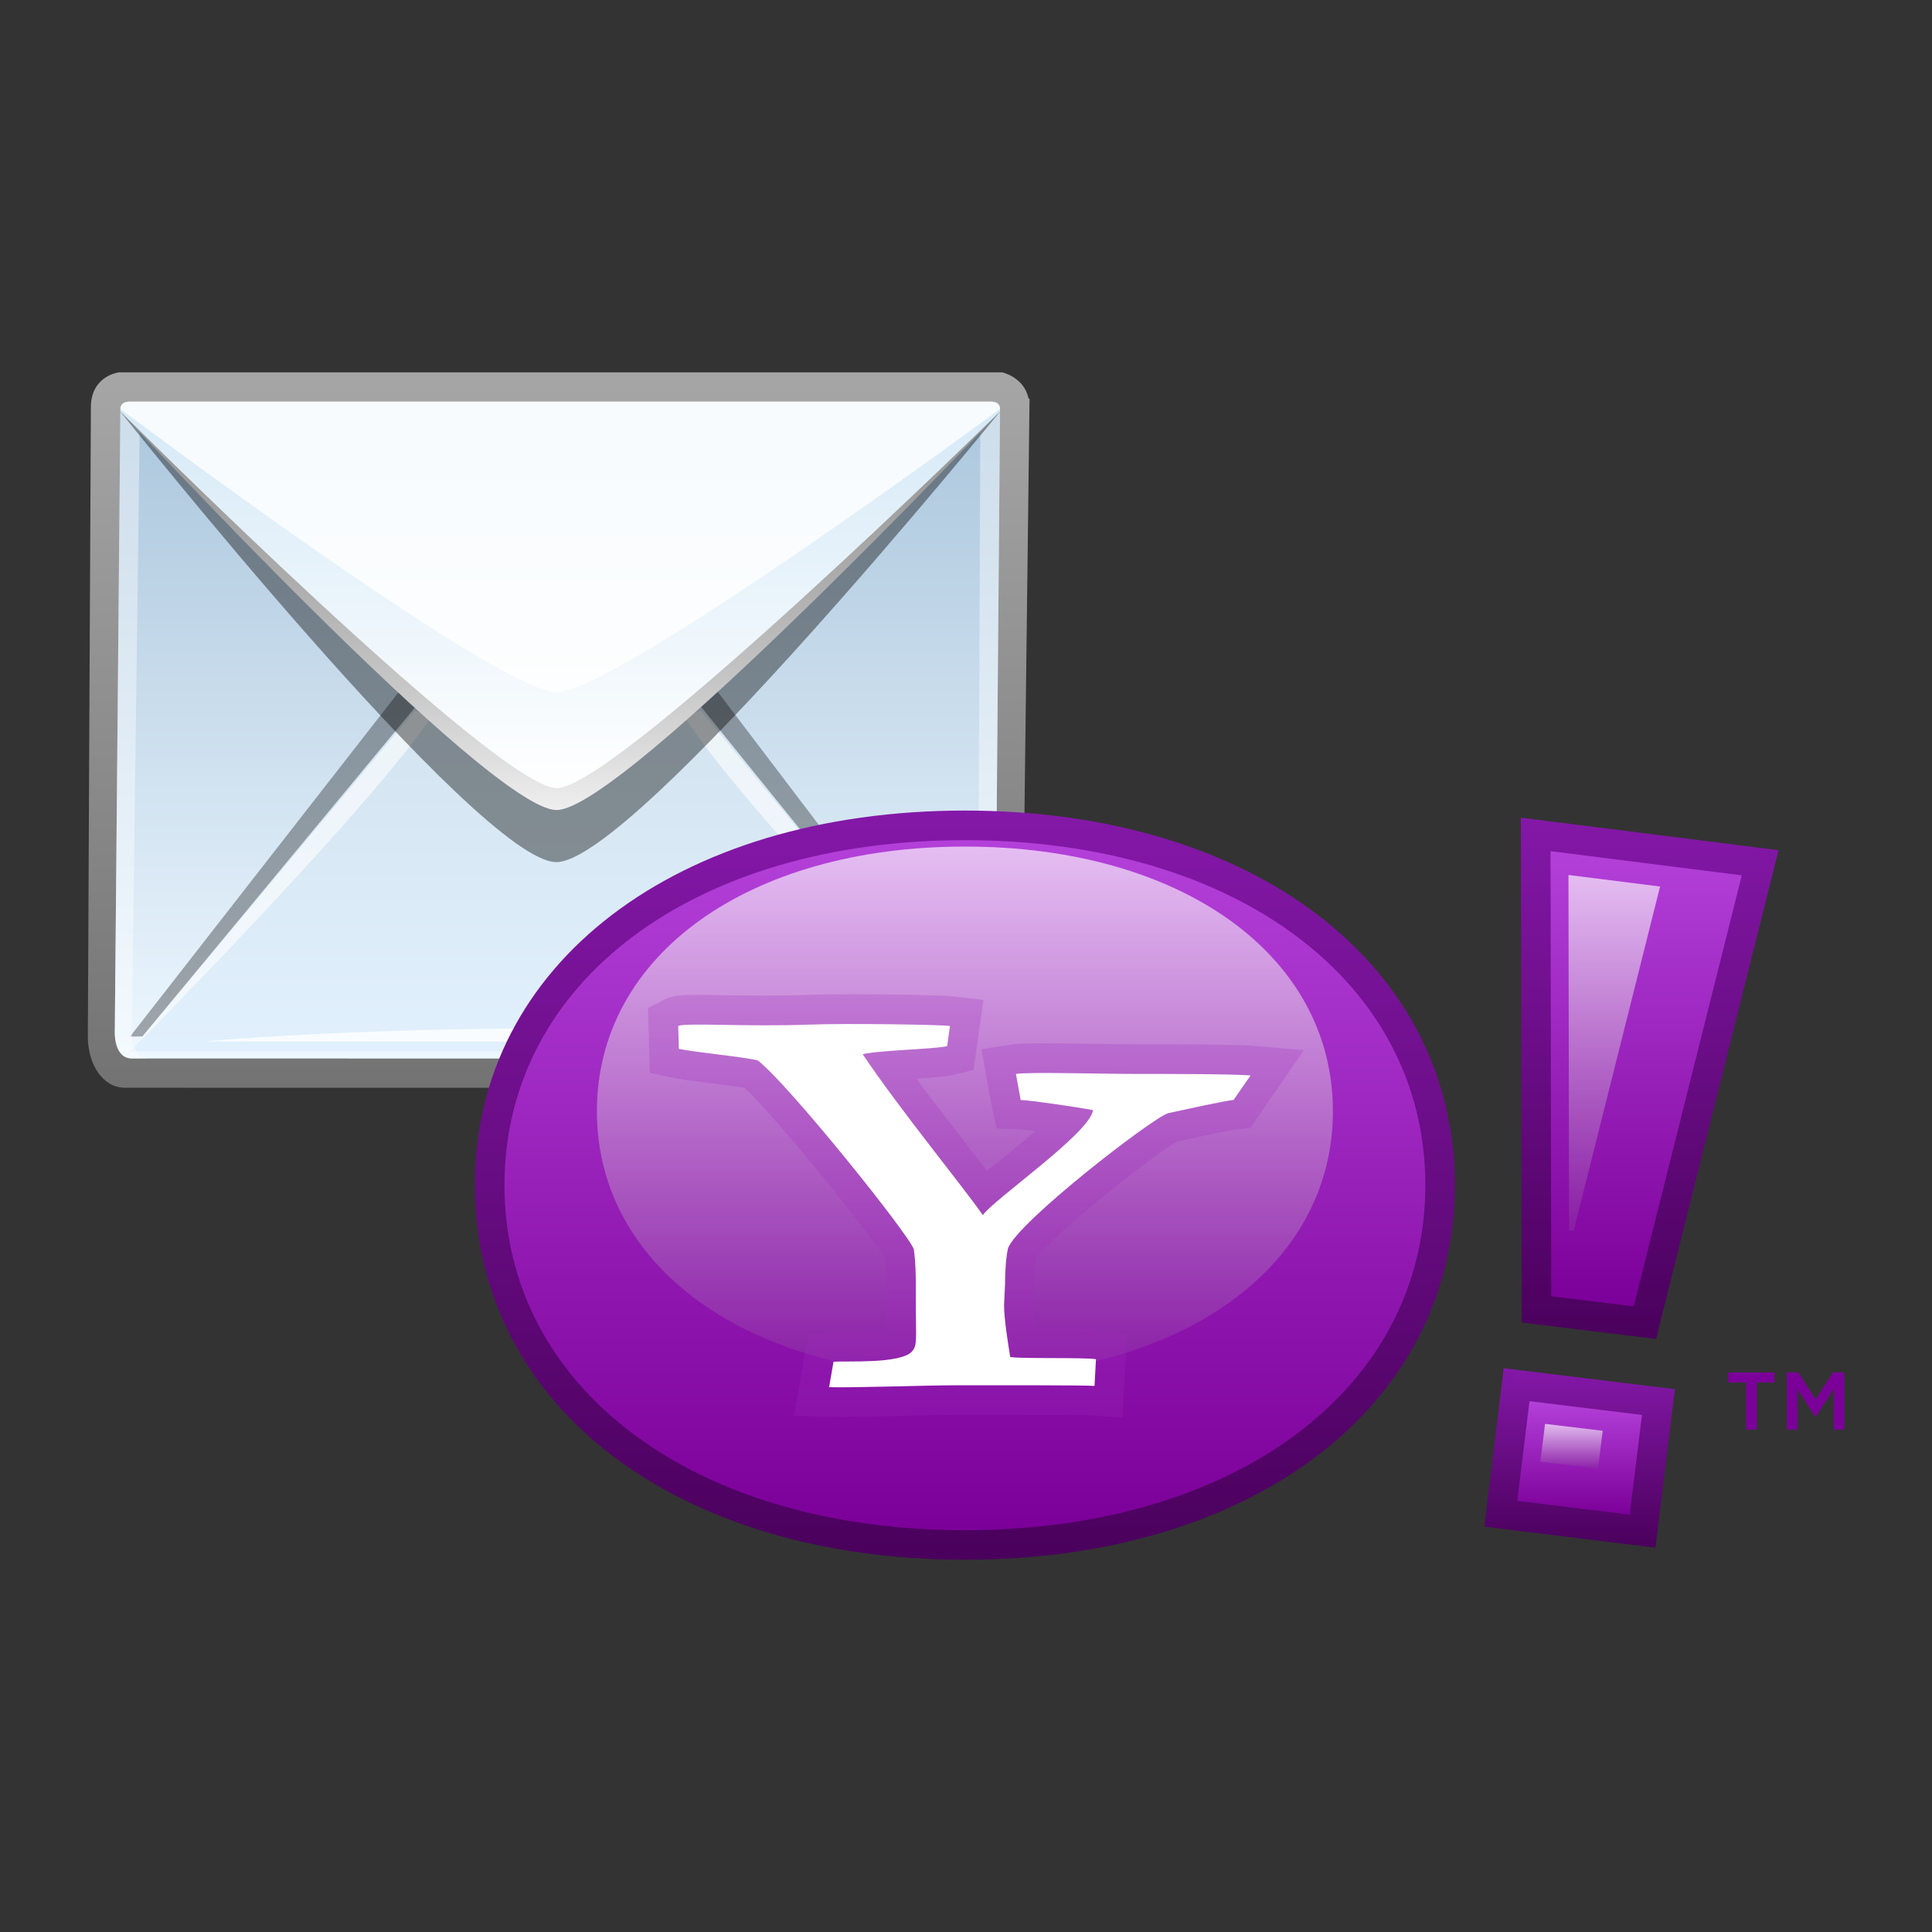 <?xml version="1.0" encoding="UTF-8" standalone="no"?>
<!DOCTYPE svg PUBLIC "-//W3C//DTD SVG 1.1 Tiny//EN" "http://www.w3.org/Graphics/SVG/1.1/DTD/svg11-tiny.dtd">
<svg xmlns="http://www.w3.org/2000/svg" xmlns:xlink="http://www.w3.org/1999/xlink" width="44" height="44" viewBox="36.537 17.377 44 44">
<rect x="36.537" y="17.377" width="44" height="44" fill="#333333" stroke="none"/>
<rect fill="none" height="44" width="44" x="36.537" y="17.377"/>
<linearGradient id="SVGID_1" gradientUnits="userSpaceOnUse" x1="49.26" y1="25.84" x2="49.26" y2="42.11">
<stop stop-color="#A6A6A6" offset="0"/>
<stop stop-color="#888888" offset="0.61"/>
<stop stop-color="#737373" offset="1"/>
</linearGradient>
<path d="M59.806,41.027l0.178-14.559l-0.026-0.026c-0.103-0.478-0.597-0.585-0.597-0.585H39.244 c0,0-0.623,0.075-0.637,0.771c-0.003,0.188-0.069,14.318-0.069,14.318c-0.001,0.019-0.003,0.095,0.007,0.2 c0.018,0.181,0.075,0.453,0.24,0.678c0.109,0.148,0.301,0.326,0.601,0.326l19.55,0.002c0.283,0,0.475-0.163,0.586-0.303 C59.778,41.532,59.803,41.109,59.806,41.027z" fill="url(#SVGID_1)"/>
<linearGradient id="SVGID_2" gradientUnits="userSpaceOnUse" x1="49.23" y1="26.81" x2="49.23" y2="41.55">
<stop stop-color="#ACC7DD" offset="0"/>
<stop stop-color="#EDF7FF" offset="1"/>
</linearGradient>
<path d="M59.312,26.748l-0.117,14.193c0,0-0.012,0.545-0.401,0.545c-2.61,0-18.931-0.003-19.249-0.003 c-0.426,0-0.393-0.621-0.393-0.621l0.126-14.114H59.312" fill="url(#SVGID_2)"/>
<g fill-opacity="0.33" stroke-opacity="0.33">
<polygon points="58.848,40.986 40.23,40.684 47.141,32.271 52.228,32.271 "/>
</g>
<g fill-opacity="0.33" stroke-opacity="0.33">
<polygon points="58.125,40.685 39.498,40.985 46.292,32.271 51.379,32.271 "/>
</g>
<linearGradient id="SVGID_3" gradientUnits="userSpaceOnUse" x1="49.17" y1="32.61" x2="49.17" y2="43.16">
<stop stop-color="#D1E2EE" offset="0"/>
<stop stop-color="#E4F3FF" offset="1"/>
</linearGradient>
<polygon fill="url(#SVGID_3)" points="58.848,41.323 39.498,41.322 46.717,32.608 51.803,32.608 "/>
<path d="M57.54,41.097c0,0-3.083-0.301-8.173-0.301 s-8.184,0.301-8.184,0.301" fill="#FFFFFF" fill-opacity="0.8" />
<path d="M39.498,41.322c0,0,5.426-5.472,6.864-7.623l-0.379-0.135 L39.498,41.322z" fill="#FFFFFF" fill-opacity="0.6" />
<path d="M58.855,41.322l-6.354-7.763l-0.383,0.135 C53.491,35.847,58.855,41.322,58.855,41.322z" fill="#FFFFFF" fill-opacity="0.6" />
<path d="M39.544,41.483c-0.426,0-0.393-0.621-0.393-0.621 l0.126-14.114h0.447L39.54,40.862c0,0-0.036,0.621,0.39,0.621H39.544L39.544,41.483z" fill="#FFFFFF" fill-opacity="0.4" />
<path d="M58.407,41.486c0.149,0,0.279,0,0.386,0 c0.39,0,0.401-0.545,0.401-0.545l0.118-14.193h-0.447l-0.059,14.193C58.807,40.941,58.797,41.486,58.407,41.486z" fill="#FFFFFF" fill-opacity="0.4" />
<g fill-opacity="0.4" stroke-opacity="0.4">
<path d="M39.278,26.75c0,0,8.156,10.261,9.93,10.261S59.312,26.75,59.312,26.75H39.278z"/>
</g>
<linearGradient id="SVGID_4" gradientUnits="userSpaceOnUse" x1="49.29" y1="35.82" x2="49.29" y2="26.75">
<stop stop-color="#EEEEEE" offset="0"/>
<stop stop-color="#ECECEC" offset="0.02"/>
<stop stop-color="#C7C7C7" offset="0.31"/>
<stop stop-color="#ACACAC" offset="0.58"/>
<stop stop-color="#9C9C9C" offset="0.82"/>
<stop stop-color="#969696" offset="1"/>
</linearGradient>
<path d="M59.312,26.748H39.277c0,0,8.403,9.077,9.935,9.077 C50.743,35.825,59.312,26.748,59.312,26.748z" fill="url(#SVGID_4)"/>
<linearGradient id="SVGID_5" gradientUnits="userSpaceOnUse" x1="49.29" y1="35.33" x2="49.29" y2="26.52">
<stop stop-color="#FFFFFF" offset="0"/>
<stop stop-color="#D5E9F7" offset="1"/>
</linearGradient>
<path d="M59.103,26.524c-0.118,0-19.495,0-19.611,0c-0.238,0-0.214,0.224-0.214,0.224 s8.581,8.578,9.939,8.578s10.095-8.578,10.095-8.578S59.339,26.524,59.103,26.524z" fill="url(#SVGID_5)"/>
<path d="M59.103,26.524c-0.118,0-19.495,0-19.611,0 c-0.238,0-0.214,0.168-0.214,0.168s8.581,6.449,9.939,6.449s10.095-6.449,10.095-6.449S59.339,26.524,59.103,26.524z" fill="#FFFFFF" fill-opacity="0.8" />
<linearGradient id="SVGID_6" gradientUnits="userSpaceOnUse" x1="58.51" y1="35.84" x2="58.51" y2="52.9">
<stop stop-color="#8418A8" offset="0"/>
<stop stop-color="#4A005C" offset="1"/>
</linearGradient>
<path d="M58.512,52.899c-6.571,0-11.161-3.509-11.161-8.533c0-5.022,4.589-8.529,11.161-8.529 c6.57,0,11.158,3.507,11.158,8.529C69.671,49.39,65.082,52.899,58.512,52.899L58.512,52.899z" fill="url(#SVGID_6)"/>
<linearGradient id="SVGID_7" gradientUnits="userSpaceOnUse" x1="72.51" y1="48.54" x2="72.51" y2="52.62">
<stop stop-color="#8418A8" offset="0"/>
<stop stop-color="#4A005C" offset="1"/>
</linearGradient>
<polygon fill="url(#SVGID_7)" points="74.239,52.623 73.57,52.542 71.01,52.228 70.342,52.145 70.423,51.477 70.701,49.205 70.783,48.537 71.452,48.619 74.014,48.933 74.683,49.014 74.6,49.683 74.32,51.955 "/>
<linearGradient id="SVGID_8" gradientUnits="userSpaceOnUse" x1="74.11" y1="36" x2="74.11" y2="47.87">
<stop stop-color="#8418A8" offset="0"/>
<stop stop-color="#4A005C" offset="1"/>
</linearGradient>
<polygon fill="url(#SVGID_8)" points="74.252,47.871 73.66,47.798 71.784,47.568 71.193,47.495 71.192,46.901 71.175,36.764 71.174,35.999 71.934,36.095 76.29,36.644 77.043,36.74 76.858,37.476 74.396,47.292 "/>
<linearGradient id="SVGID_9" gradientUnits="userSpaceOnUse" x1="58.51" y1="36.51" x2="58.51" y2="52.23">
<stop stop-color="#B340D9" offset="0"/>
<stop stop-color="#7B0099" offset="1"/>
</linearGradient>
<path d="M58.513,52.226c-6.175,0-10.487-3.231-10.487-7.86c0-4.624,4.312-7.855,10.487-7.855 c6.173,0,10.485,3.231,10.485,7.855C68.998,48.995,64.686,52.226,58.513,52.226z" fill="url(#SVGID_9)"/>
<linearGradient id="SVGID_10" gradientUnits="userSpaceOnUse" x1="72.51" y1="49.29" x2="72.51" y2="51.87">
<stop stop-color="#B340D9" offset="0"/>
<stop stop-color="#7B0099" offset="1"/>
</linearGradient>
<polygon fill="url(#SVGID_10)" points="73.652,51.873 71.092,51.558 71.37,49.288 73.932,49.601 "/>
<linearGradient id="SVGID_11" gradientUnits="userSpaceOnUse" x1="74.03" y1="36.76" x2="74.03" y2="47.13">
<stop stop-color="#B340D9" offset="0"/>
<stop stop-color="#7B0099" offset="1"/>
</linearGradient>
<polygon fill="url(#SVGID_11)" points="71.849,36.762 71.865,46.899 73.743,47.129 76.205,37.312 "/>
<g fill-opacity="0.66" stroke-opacity="0.66">
<linearGradient id="SVGID_12" gradientUnits="userSpaceOnUse" x1="58.51" y1="36.66" x2="58.51" y2="48.71">
<stop stop-color="#FFFFFF" offset="0"/>
<stop stop-color="#8A26A3" offset="1"/>
</linearGradient>
<path d="M58.513,48.711c-4.936,0-8.382-2.479-8.382-6.028c0-3.548,3.447-6.026,8.382-6.026 c4.934,0,8.38,2.479,8.38,6.026C66.893,46.232,63.446,48.711,58.513,48.711L58.513,48.711z" fill="url(#SVGID_12)"/>
<linearGradient id="SVGID_13" gradientUnits="userSpaceOnUse" x1="72.33" y1="49.81" x2="72.33" y2="50.82">
<stop stop-color="#FFFFFF" offset="0"/>
<stop stop-color="#8A26A3" offset="1"/>
</linearGradient>
<polygon fill="url(#SVGID_13)" points="72.93,50.822 71.616,50.666 71.725,49.805 73.038,49.962 "/>
<linearGradient id="SVGID_14" gradientUnits="userSpaceOnUse" x1="73.3" y1="37.3" x2="73.3" y2="45.41">
<stop stop-color="#FFFFFF" offset="0"/>
<stop stop-color="#8A26A3" offset="1"/>
</linearGradient>
<polygon fill="url(#SVGID_14)" points="72.375,45.413 72.271,45.4 72.258,37.304 74.344,37.567 "/>
</g>
<path fill-opacity="0.25" d="M62.098,49.658l-0.682-0.047c-0.188-0.013-1.543-0.013-1.988-0.013h-0.654h-0.525 c-0.213,0-0.614,0.01-1.052,0.02c-0.543,0.013-1.145,0.026-1.532,0.026c-0.105,0-0.197-0.001-0.268-0.003l-0.777-0.023 l0.134-0.766l0.102-0.579l0.09-0.516l0.521-0.04c0.075-0.006,0.201-0.007,0.357-0.007c0.174-0.001,0.627-0.002,0.901-0.041 c-0.001-0.046-0.001-0.093-0.002-0.141c-0.002-0.129-0.004-0.284-0.004-0.477v-0.386c0-0.144,0-0.393-0.025-0.633 c-0.372-0.597-2.491-3.226-3.205-3.883c-0.183-0.029-0.515-0.071-0.751-0.101c-0.443-0.057-0.724-0.093-0.883-0.127l-0.518-0.111 l-0.015-0.528l-0.015-0.522l-0.013-0.427l0.38-0.193c0.179-0.09,0.375-0.105,0.775-0.105c0.169,0,0.375,0.003,0.605,0.008 l0.096,0.001c0.258,0.004,0.547,0.008,0.849,0.008c0.297,0,0.607-0.004,0.916-0.016c0.274-0.01,0.655-0.015,1.06-0.015 c0.776,0,2.015,0.02,2.273,0.049l0.686,0.08l-0.097,0.684l-0.065,0.462l-0.063,0.448l-0.44,0.109 c-0.165,0.043-0.426,0.063-0.862,0.091c0.388,0.525,0.803,1.06,1.163,1.524c0.16,0.206,0.31,0.4,0.445,0.576 c0.103-0.084,0.218-0.177,0.348-0.282c0.193-0.157,0.482-0.393,0.752-0.625c-0.162-0.021-0.29-0.035-0.341-0.037l-0.54-0.021 l-0.114-0.532l-0.109-0.594l-0.124-0.681l0.683-0.105c0.099-0.016,0.26-0.029,0.771-0.029c0.331,0,0.736,0.006,1.125,0.012 c0.352,0.005,0.69,0.01,0.946,0.01c1.148,0,2.266,0.004,2.661,0.036l1.162,0.096l-0.663,0.959l-0.386,0.56l-0.177,0.256 l-0.31,0.031c-0.148,0.016-0.897,0.178-1.18,0.239l-0.167,0.036c-0.525,0.284-2.853,2.136-3.216,2.659 c-0.023,0.149-0.037,0.368-0.037,0.589l-0.024,0.509c0.001,0.117,0.022,0.308,0.049,0.499c0.126,0.001,0.259,0.001,0.369,0.002 c0.642,0.002,0.941,0.007,1.112,0.035l0.595,0.099l-0.032,0.603l-0.032,0.607L62.098,49.658L62.098,49.658z" fill="#A02DBD"/>
<path d="M64.631,42.427c-0.228,0.023-1.172,0.234-1.489,0.302c-0.34,0.091-3.445,2.489-3.649,3.08 c-0.045,0.204-0.067,0.517-0.067,0.812l-0.022,0.476c0,0.341,0.094,0.888,0.14,1.184c0.203,0.045,1.681,0.005,1.953,0.051 l-0.033,0.608c-0.266-0.019-2.142-0.014-3.214-0.014c-0.545,0-2.293,0.059-2.831,0.043l0.101-0.579 c0.295-0.023,1.514,0.053,1.783-0.23c0.133-0.142,0.091-0.291,0.091-1.107v-0.385c0-0.183,0-0.521-0.045-0.839 c-0.113-0.34-2.849-3.755-3.552-4.3c-0.204-0.067-1.482-0.195-1.799-0.264l-0.015-0.522c0.157-0.079,1.579,0.021,2.959-0.031 c0.906-0.033,2.976,0,3.23,0.03l-0.065,0.46c-0.273,0.069-1.582,0.094-1.922,0.185c0.883,1.313,2.282,3.007,2.735,3.664 c0.25-0.362,2.442-1.87,2.509-2.391c-0.341-0.068-1.467-0.231-1.647-0.231l-0.108-0.594c0.309-0.048,1.932,0,2.738,0 c0.696,0,2.184,0,2.606,0.035L64.631,42.427z" fill="#FFFFFF"/>
<polygon fill="#7B0099" points="76.299,48.863 75.897,48.863 75.897,48.634 76.949,48.634 76.949,48.863 76.547,48.863 76.547,49.935 76.299,49.935 "/>
<polygon fill="#7B0099" points="77.229,48.634 77.493,48.634 77.887,49.251 78.28,48.634 78.537,48.634 78.537,49.935 78.297,49.935 78.297,49.01 77.896,49.634 77.87,49.634 77.469,49.01 77.469,49.935 77.229,49.935 "/>
</svg>